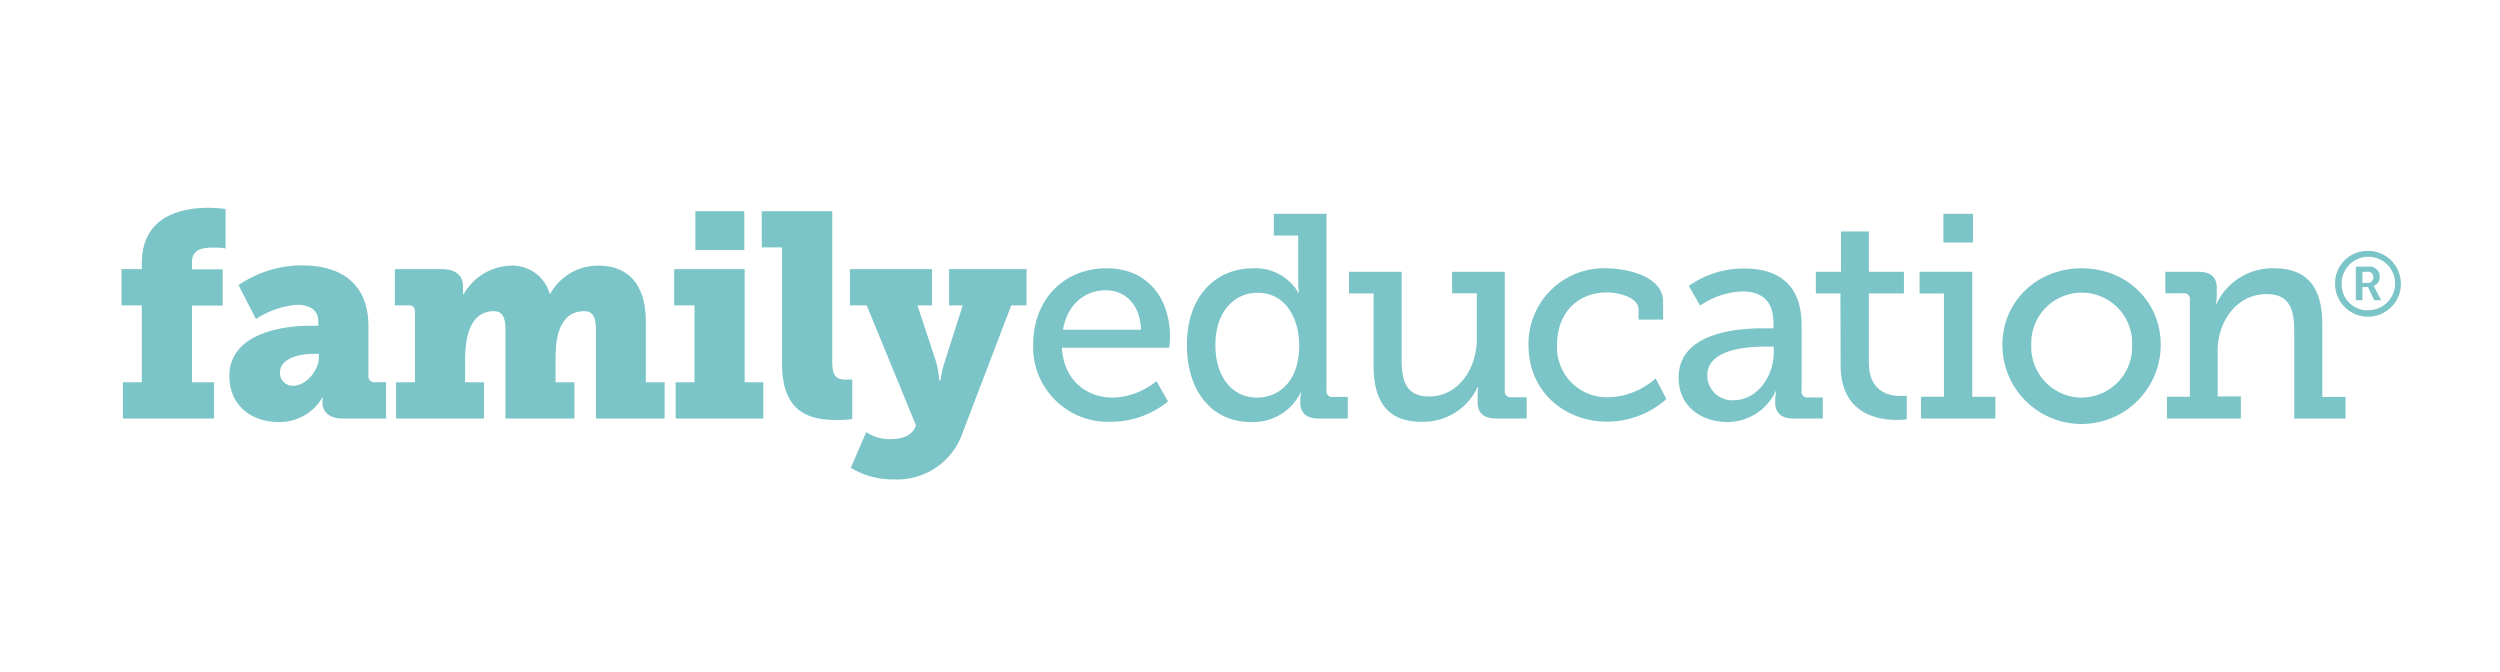 <svg xmlns="http://www.w3.org/2000/svg" viewBox="0 0 379.91 102.05"><defs><style>.cls-1{fill:#7bc4c7;}</style></defs><title>LOGO-FamilyEducation</title><g id="NSD_-_Partners" data-name="NSD - Partners"><path class="cls-1" d="M18.68,58.09h2.87V46.41H18.46V40.9h3.09V40c0-7.45,6.52-8.42,10.05-8.42a19,19,0,0,1,2.68.18v6a9.4,9.4,0,0,0-1.85-.13c-1.1,0-3.26,0-3.26,2.2v1.1h4.67v5.51H29.17V58.09h3.35V63.6H18.68Z"/><path class="cls-1" d="M47,49.5h1.37v-.67c0-1.85-1.5-2.51-3.22-2.51a13.14,13.14,0,0,0-6.25,2.16l-2.65-5.15a17.09,17.09,0,0,1,9.61-3c6.61,0,10.13,3.31,10.13,9.26v7.49a.88.88,0,0,0,1,1h1.68V63.6H52c-2.2,0-3-1.28-3-2.38v-.14a2.79,2.79,0,0,1,.09-.7H49a7.49,7.49,0,0,1-6.7,3.75c-4,0-7.44-2.43-7.44-7C34.86,50.46,43.45,49.5,47,49.5Zm-2.42,9.12c1.94,0,3.88-2.34,3.88-4.32v-.53h-.71c-2.51,0-5.2.79-5.2,2.82A1.93,1.93,0,0,0,44.55,58.62Z"/><path class="cls-1" d="M60.19,58.09h2.87V47.34a.85.85,0,0,0-1-.93H60V40.9h7.19c2.07,0,3.17,1,3.17,2.56v.75a5.15,5.15,0,0,1,0,.53h.08a8.55,8.55,0,0,1,7.19-4.37,5.86,5.86,0,0,1,5.9,4.28h.09A8.27,8.27,0,0,1,91,40.37c3.88,0,7.14,2.25,7.14,8.51v9.21H101V63.6H90.56V50.16c0-1.68-.31-2.87-1.77-2.87-3.3,0-4.36,3.13-4.36,6.92v3.88h2.86V63.6H76.81V50.16c0-1.68-.31-2.87-1.77-2.87-3.48,0-4.36,3.7-4.36,7.36v3.44h2.87V63.6H60.19Z"/><path class="cls-1" d="M102.67,58.09h2.87V46.41h-3.09V40.9h10.71V58.09H116V63.6H102.67Zm3-26h7.44V38h-7.44Z"/><path class="cls-1" d="M118.84,37.6h-3.08V32.09h10.71V54.78c0,2.16.4,2.91,2.11,2.91.49,0,.93,0,.93,0v6a19.63,19.63,0,0,1-2.29.14c-4.06,0-8.38-1-8.38-8.6Z"/><path class="cls-1" d="M135.37,66.73c1.59,0,3.13-.44,3.74-1.86l.09-.22-7.49-18.24h-2.55V40.9h12.47v5.51h-2.21l2.78,8.42a13.64,13.64,0,0,1,.53,3h.17a18.11,18.11,0,0,1,.71-3l2.69-8.42h-2.07V40.9H156v5.51h-2.33l-7.32,19.17a10.53,10.53,0,0,1-10.57,7.27,12.25,12.25,0,0,1-6.48-1.76l2.33-5.42A6.33,6.33,0,0,0,135.37,66.73Z"/><path class="cls-1" d="M168.15,40.77c6.35,0,9.65,4.67,9.65,10.44,0,.58-.13,1.63-.13,1.63h-16.3c.26,4.94,3.74,7.58,7.71,7.58a10.83,10.83,0,0,0,6.65-2.51L177.5,61a13.65,13.65,0,0,1-8.68,3.09A11.36,11.36,0,0,1,157,52.45C157,45.35,161.81,40.77,168.15,40.77Zm5.25,9.34c-.13-3.92-2.51-6-5.33-6-3.27,0-5.91,2.21-6.53,6Z"/><path class="cls-1" d="M190.45,40.77a7.55,7.55,0,0,1,6.88,3.75h.08a10.32,10.32,0,0,1-.13-1.68V35.79h-3.7v-3.3h8V59.32a.86.86,0,0,0,1,1h2.24V63.6h-4.45c-2,0-2.77-1-2.77-2.43v-.31a4.7,4.7,0,0,1,.13-1.19h-.09a8,8,0,0,1-7.54,4.46c-6,0-9.73-4.76-9.73-11.68C180.32,45.35,184.46,40.77,190.45,40.77ZM191,60.42c3.31,0,6.43-2.38,6.43-7.93,0-4.1-2.07-8-6.3-8-3.57,0-6.43,2.86-6.43,7.93C184.68,57.29,187.28,60.42,191,60.42Z"/><path class="cls-1" d="M208.74,44.6H205V41.3h8V54.7c0,3.08.62,5.55,4.19,5.55,4.45,0,7.23-4.28,7.23-8.68v-7h-3.75V41.3h8V59.37a.88.88,0,0,0,1,1H232V63.6h-4.63c-1.94,0-2.82-.88-2.82-2.47v-1a9.39,9.39,0,0,1,.09-1.32h-.09a9.12,9.12,0,0,1-8.51,5.29c-4.8,0-7.31-2.65-7.31-8.55Z"/><path class="cls-1" d="M244,40.77c3.31,0,8.73,1.23,8.73,5.07v2.73H249V47c0-1.72-2.82-2.56-4.8-2.56-4.5,0-7.58,3.17-7.58,7.93a7.58,7.58,0,0,0,7.84,8,11.3,11.3,0,0,0,7.14-2.86l1.63,3.13a13.62,13.62,0,0,1-8.95,3.44c-6.43,0-12-4.46-12-11.64A11.47,11.47,0,0,1,244,40.77Z"/><path class="cls-1" d="M268.09,49.89h1.41v-.84c0-3.52-2-4.76-4.75-4.76a11.84,11.84,0,0,0-6.39,2.16l-1.72-3a14.33,14.33,0,0,1,8.46-2.64c5.68,0,8.68,2.95,8.68,8.59v10a.86.86,0,0,0,1,1H277V63.6h-4.45c-2,0-2.78-1-2.78-2.43v-.31a5.28,5.28,0,0,1,.18-1.45h-.09a8.11,8.11,0,0,1-7.36,4.72c-3.7,0-7.41-2.16-7.41-6.75C255.09,50.38,264.39,49.89,268.09,49.89Zm-4.67,10.93c3.79,0,6.13-3.88,6.13-7.23v-.92h-1.1c-2,0-9,.09-9,4.36A3.77,3.77,0,0,0,263.42,60.82Z"/><path class="cls-1" d="M279.68,44.6h-3.74V41.3h3.83V35.17H284V41.3h5.33v3.3H284V55.05c0,4.54,3.08,5.11,4.76,5.11.61,0,1,0,1,0v3.56a11.85,11.85,0,0,1-1.54.09c-2.82,0-8.51-.88-8.51-8.33Z"/><path class="cls-1" d="M291.93,60.29h3.48V44.6h-3.7V41.3h8v19h3.52V63.6H291.93Zm3.4-27.8h4.49v4.36h-4.49Z"/><path class="cls-1" d="M316.35,40.77c6.65,0,12,4.89,12,11.63a12,12,0,0,1-24.06,0C304.32,45.66,309.69,40.77,316.35,40.77Zm0,19.65a7.72,7.72,0,0,0,7.66-8,7.67,7.67,0,1,0-15.33,0A7.7,7.7,0,0,0,316.35,60.42Z"/><path class="cls-1" d="M329.3,60.29h3.48V45.57a.86.86,0,0,0-1-1h-2.73V41.3h5c1.94,0,2.82.84,2.82,2.47v1.14a6.41,6.41,0,0,1-.13,1.28h.09a9.38,9.38,0,0,1,8.68-5.42c5.11,0,7.4,2.86,7.4,8.55v11h3.53V63.6h-7.8V50.29c0-3.13-.62-5.6-4.19-5.6-4.49,0-7.44,4.1-7.44,8.55v7h3.52V63.6H329.3Z"/><path class="cls-1" d="M359.69,38.13a5,5,0,1,1-4.84,5A4.91,4.91,0,0,1,359.69,38.13Zm0,9a4.06,4.06,0,1,0-3.84-4A3.91,3.91,0,0,0,359.69,47.15ZM358,40.51h2a1.51,1.51,0,0,1,1.63,1.57,1.36,1.36,0,0,1-.94,1.36v0a1.36,1.36,0,0,1,.17.29l1,1.89h-1.06l-.95-2H359v2h-1ZM359.81,43a.8.8,0,0,0,.84-.87.77.77,0,0,0-.84-.83H359V43Z"/></g></svg>